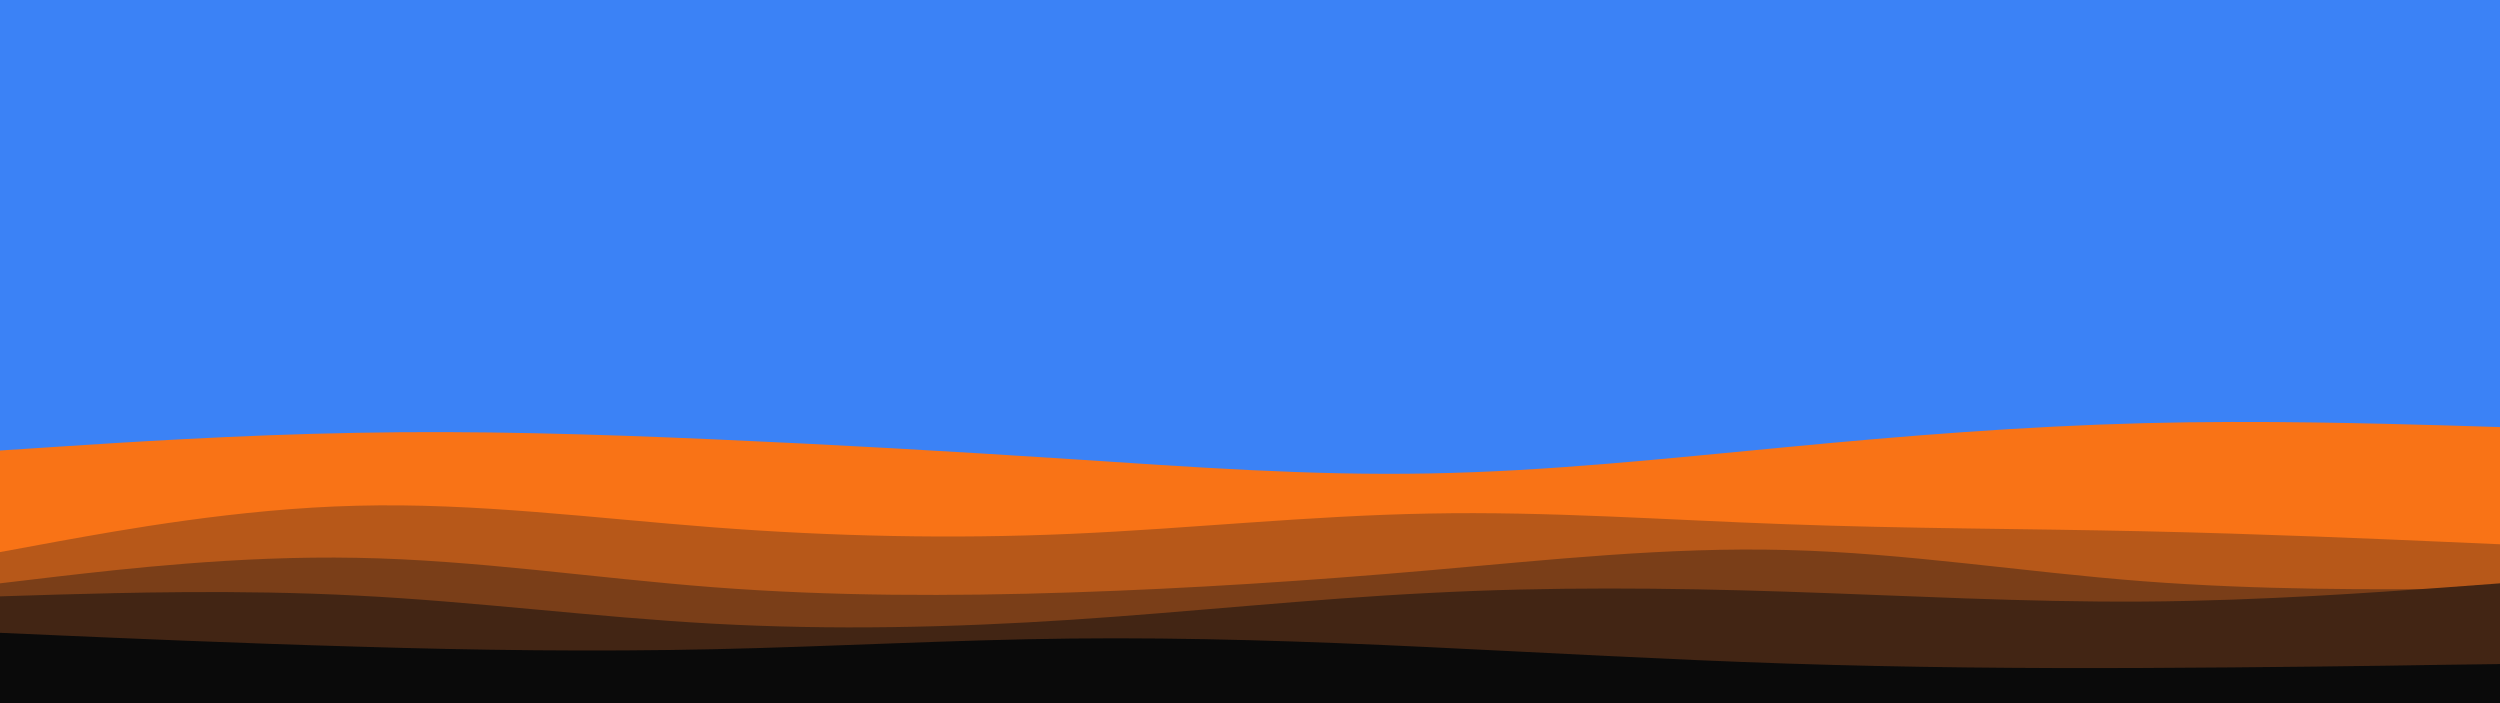 <svg id="visual" viewBox="0 0 960 270" width="960" height="270" xmlns="http://www.w3.org/2000/svg" xmlns:xlink="http://www.w3.org/1999/xlink" version="1.1"><rect x="0" y="0" width="960" height="270" fill="#3b82f6"></rect><path d="M0 173L22.8 171.5C45.7 170 91.3 167 137 166.2C182.7 165.3 228.3 166.7 274 168.7C319.7 170.7 365.3 173.3 411.2 176.3C457 179.3 503 182.7 548.8 181.8C594.7 181 640.3 176 686 171.7C731.7 167.3 777.3 163.7 823 162.5C868.7 161.3 914.3 162.7 937.2 163.3L960 164L960 271L937.2 271C914.3 271 868.7 271 823 271C777.3 271 731.7 271 686 271C640.3 271 594.7 271 548.8 271C503 271 457 271 411.2 271C365.3 271 319.7 271 274 271C228.3 271 182.7 271 137 271C91.3 271 45.7 271 22.8 271L0 271Z" fill="#f97316"></path><path d="M0 212L22.8 207.8C45.7 203.7 91.3 195.3 137 194.2C182.7 193 228.3 199 274 202.5C319.7 206 365.3 207 411.2 205C457 203 503 198 548.8 197.2C594.7 196.3 640.3 199.7 686 201.3C731.7 203 777.3 203 823 204C868.7 205 914.3 207 937.2 208L960 209L960 271L937.2 271C914.3 271 868.7 271 823 271C777.3 271 731.7 271 686 271C640.3 271 594.7 271 548.8 271C503 271 457 271 411.2 271C365.3 271 319.7 271 274 271C228.3 271 182.7 271 137 271C91.3 271 45.7 271 22.8 271L0 271Z" fill="#b75819"></path><path d="M0 224L22.8 221.3C45.7 218.7 91.3 213.3 137 214.2C182.7 215 228.3 222 274 225.5C319.7 229 365.3 229 411.2 227.5C457 226 503 223 548.8 219C594.7 215 640.3 210 686 211.2C731.7 212.3 777.3 219.7 823 223.2C868.7 226.7 914.3 226.3 937.2 226.2L960 226L960 271L937.2 271C914.3 271 868.7 271 823 271C777.3 271 731.7 271 686 271C640.3 271 594.7 271 548.8 271C503 271 457 271 411.2 271C365.3 271 319.7 271 274 271C228.3 271 182.7 271 137 271C91.3 271 45.7 271 22.8 271L0 271Z" fill="#7a3e18"></path><path d="M0 229L22.8 228.3C45.7 227.7 91.3 226.3 137 228.7C182.7 231 228.3 237 274 239.5C319.7 242 365.3 241 411.2 238C457 235 503 230 548.8 227.7C594.7 225.3 640.3 225.7 686 227.2C731.7 228.7 777.3 231.3 823 231C868.7 230.7 914.3 227.3 937.2 225.7L960 224L960 271L937.2 271C914.3 271 868.7 271 823 271C777.3 271 731.7 271 686 271C640.3 271 594.7 271 548.8 271C503 271 457 271 411.2 271C365.3 271 319.7 271 274 271C228.3 271 182.7 271 137 271C91.3 271 45.7 271 22.8 271L0 271Z" fill="#422514"></path><path d="M0 243L22.8 244C45.7 245 91.3 247 137 248.3C182.7 249.7 228.3 250.3 274 249.3C319.7 248.3 365.3 245.7 411.2 245.2C457 244.7 503 246.3 548.8 248.5C594.7 250.7 640.3 253.3 686 254.8C731.7 256.3 777.3 256.7 823 256.5C868.7 256.3 914.3 255.7 937.2 255.3L960 255L960 271L937.2 271C914.3 271 868.7 271 823 271C777.3 271 731.7 271 686 271C640.3 271 594.7 271 548.8 271C503 271 457 271 411.2 271C365.3 271 319.7 271 274 271C228.3 271 182.7 271 137 271C91.3 271 45.7 271 22.8 271L0 271Z" fill="#0a0a0a"></path></svg>